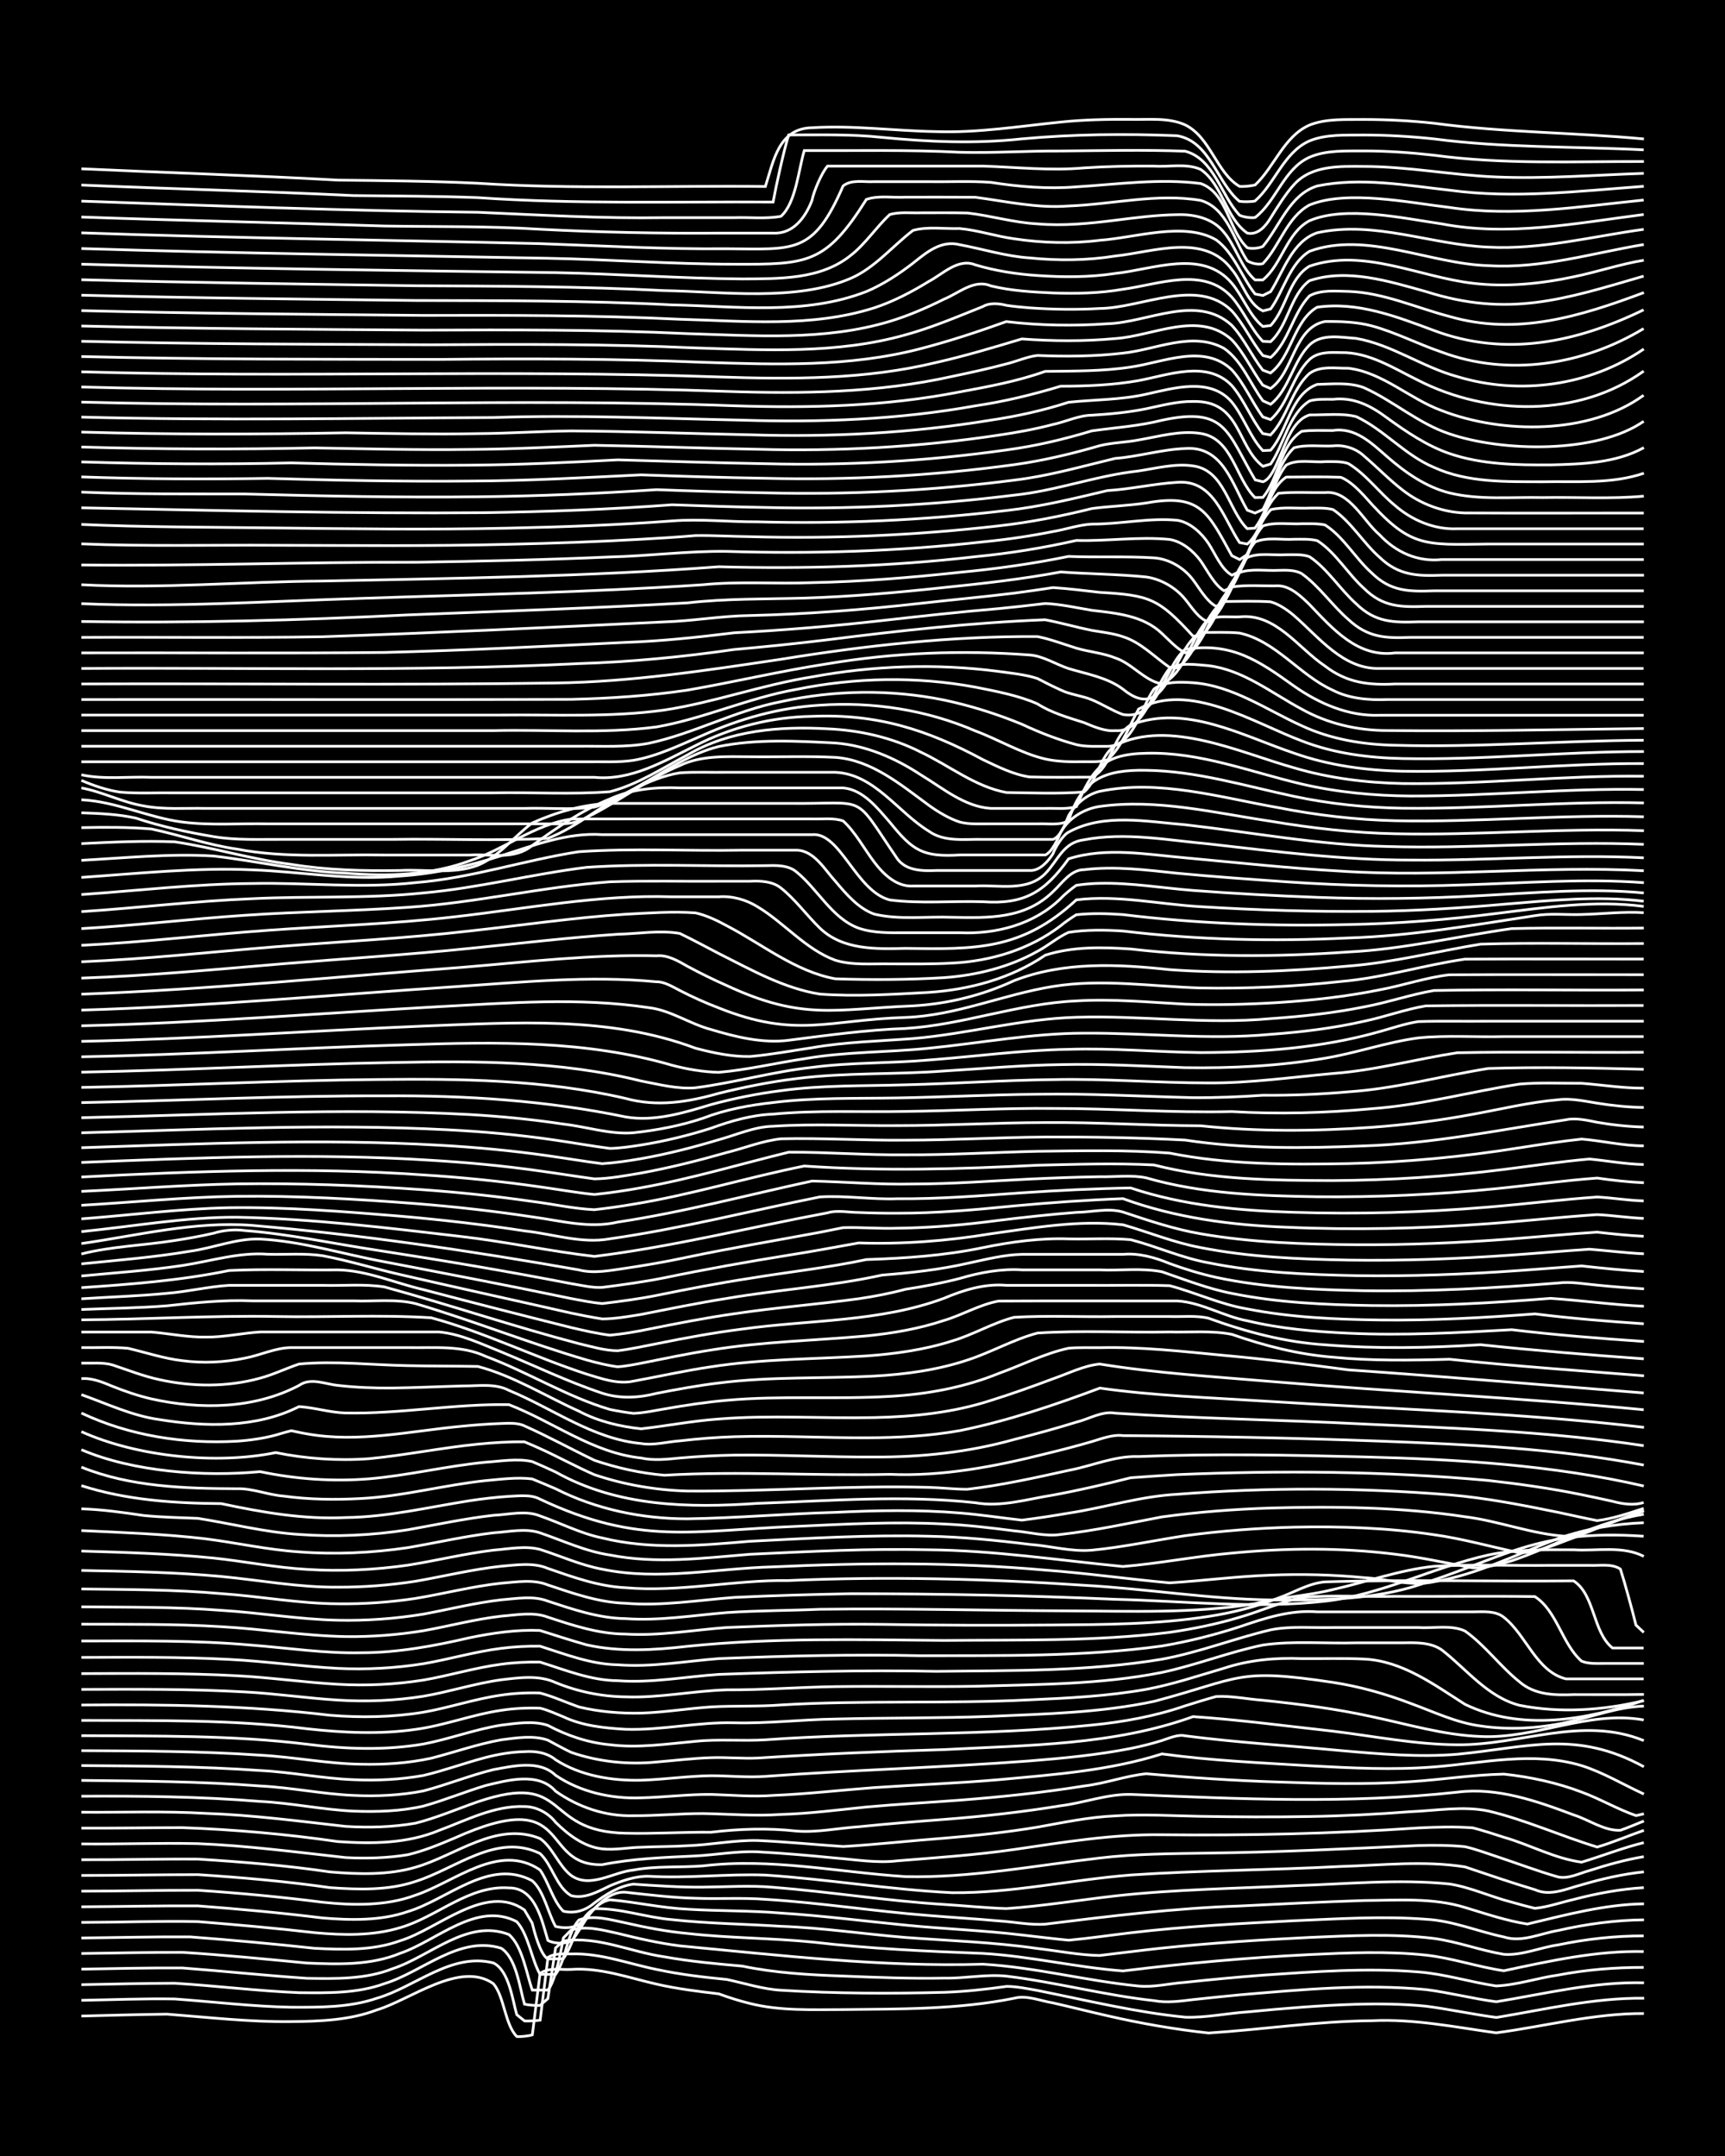 <?xml version="1.0" encoding="UTF-8"?><svg id="a" xmlns="http://www.w3.org/2000/svg" width="1920" height="2400" viewBox="0 0 192 240"><defs><style>.b{fill:none;stroke:#fff;stroke-miterlimit:10;stroke-width:.3px;}.c{stroke-width:0px;}</style></defs><rect class="c" x="0" width="192" height="240"/><path class="b" d="M9.06,224.42c3.15-.08,6.37-.17,9.52-.21,4.59.35,9.23.89,13.84.83,3.18-.03,6.51-.15,9.52-1.3,3.73-1.11,9.27-5.52,12.98-2.92,1.23,1.46,1.26,4.51,2.6,5.88.45.04,1.3-.05,1.73-.19l.86-6.83c.97-.71,2.34-.38,3.46-.45,3.25-.23,6.39.93,9.52,1.64,2.25.52,4.63.81,6.92,1.08,1.07.4,2.35.8,3.46,1.07,3.37.85,6.94.68,10.38.68,6.35-.07,12.78,0,19.03-1.26,1.39-.38,2.95.3,4.33.52,1.98.45,4.07.98,6.06,1.43,3.69.85,7.48,1.51,11.25,1.92,6.04-.39,12.1-1.32,18.17-1.37,4.65-.23,9.26.71,13.84,1.35,5.46-.73,10.89-2.18,16.44-2.15"/><path class="b" d="M9.06,222.67c3.44-.06,6.94-.21,10.38-.15,4.31.31,8.66.84,12.98.92,3.16.01,6.49.04,9.52-1,4.28-1.24,8.29-5.13,12.98-3.93,1.75.86,2.12,4.12,2.6,5.76l.87.7c.43.02,1.3-.03,1.73-.09l.87-6.99c.74-.47,1.76-.39,2.6-.38,3.24-.12,6.38,1.1,9.52,1.73,2.54.55,5.21.86,7.79,1.11,1.98.42,4.02,1.09,6.06,1.2,6.03.37,12.13.39,18.17.23,2.28-.08,4.66-.34,6.92-.66,1.1,0,2.38.27,3.46.46,5.45,1.09,10.9,2.43,16.44,2.97,2.28.07,4.65-.44,6.92-.59,4.01-.39,8.08-.73,12.11-.85,2.57-.07,5.23-.04,7.79.22,2.57.34,5.21.91,7.79,1.25,5.44-.9,10.89-2.21,16.44-2.14"/><path class="b" d="M9.06,220.93c3.44-.07,6.94-.15,10.38-.16,4.6.28,9.24.86,13.84,1.05,3.16.03,6.51.1,9.52-1.01,4.24-1.3,8.3-5.38,12.98-3.94,1.71,1.09,2.07,4.46,2.6,6.23.43.1,1.29.17,1.73.14l.87-.76.86-5.65.87-.77c3.81-.57,7.52,1.24,11.25,1.77,2.83.51,5.78.78,8.65,1.03,3.68.77,7.49.98,11.25,1.11,3.73.15,7.52.3,11.25.23,2.28.05,4.65-.46,6.92-.22,5.5.67,10.92,2.13,16.44,2.73,1.39.27,2.94.05,4.33-.12,1.68-.18,3.5-.37,5.19-.53,6.88-.58,13.86-1.25,20.76-.58,2.58.33,5.2,1.01,7.79,1.35,5.44-.89,10.88-2.25,16.44-2.11"/><path class="b" d="M9.06,219.2c3.73-.06,7.52-.16,11.25-.13,4.6.35,9.24.84,13.84,1.15,3.16.05,6.53.13,9.52-1.06,4.19-1.35,8.35-5.62,12.98-3.81,1.51,1.3,1.95,4.38,2.6,6.18h1.73c.86-.98,1.49-4.55,1.73-5.81l.86-.87c1.67-.52,3.54.01,5.19.37,2.25.56,4.62,1.1,6.92,1.39,11.2,1.06,22.46,2.37,33.74,2.04,5.81.34,11.51,1.86,17.3,2.43,1.69.17,3.51-.3,5.19-.41,2.85-.31,5.79-.58,8.65-.8,5.74-.39,11.55-.83,17.3-.36,2.9.22,5.78,1.13,8.65,1.56,2.3-.09,4.64-.89,6.92-1.21,3.11-.6,6.35-.86,9.52-.85"/><path class="b" d="M9.06,217.46c3.73-.05,7.52-.14,11.25-.13,4.6.29,9.25.75,13.84,1.19,3.45.15,7.13.27,10.38-1.08,4.08-1.38,8.53-5.84,12.98-3.53,1.3,1.4,1.66,4.24,2.6,5.87h1.73c1.15-1.56,1.28-4.62,2.6-6.06,1.66-.6,3.54,0,5.19.33,2.25.52,4.62.97,6.92,1.18,4.58.52,9.26.5,13.84.95,6.31.74,12.69,1.03,19.03,1.27,5.22.3,10.37,1.56,15.57,1.95,6.89-.85,13.83-1.48,20.76-1.82,4.3-.2,8.68-.4,12.98.06,2.9.32,5.76,1.32,8.65,1.74,5.12-1.09,10.31-2.25,15.57-2.14"/><path class="b" d="M9.06,215.73c4.02-.04,8.09-.15,12.11-.12,4.6.35,9.25.77,13.84,1.27,3.15.16,6.52.27,9.52-.84,4.18-1.25,9.55-6.49,13.84-3.43,0,0,.86,1.45.86,1.45.23.91.87,3.46,1.73,4,.43,0,1.3,0,1.73-.01,1.2-1.64,1.58-4.56,3.46-5.58,2.9-.07,5.77.98,8.65,1.22,4,.44,8.09.48,12.11.74,4.62.16,9.24.86,13.84,1.24,4.89.37,9.85.52,14.71,1.23,2.27.26,4.63.74,6.92.78,2.27-.26,4.64-.58,6.92-.82,5.45-.57,10.96-.92,16.44-1.19,4.59-.19,9.27-.45,13.84.11,2.61.35,5.19,1.33,7.79,1.77,2,.16,4.07-.77,6.06-1.05,3.1-.65,6.34-1.01,9.52-1"/><path class="b" d="M9.06,214c4.31-.01,8.67-.18,12.98-.09,4.31.35,8.68.73,12.98,1.23,3.13.29,6.49.37,9.52-.56,4.11-1.18,7.64-4.75,12.11-4.42,2.94-.04,3.67,3.64,4.33,5.84.74.4,1.82.38,2.6.1,1.3-1.48,2.18-4.24,4.33-4.62,2.87.25,5.77.92,8.65,1.05,3.44.21,6.95.14,10.38.43,4.61.29,9.24.89,13.84,1.34,4.3.43,8.68.58,12.98,1.1,1.68.19,3.5.42,5.19.58,2.28-.21,4.65-.56,6.92-.83,6.02-.71,12.12-1.03,18.17-1.34,4.88-.2,9.83-.54,14.71-.16,2.95.16,5.78,1.37,8.65,1.97,1.99.65,4.09-.41,6.06-.73,3.1-.71,6.34-1.15,9.52-1.18"/><path class="b" d="M9.06,212.26c4.31-.02,8.67-.13,12.98-.1,4.6.35,9.26.77,13.84,1.34,3.13.26,6.51.34,9.52-.71,4.44-1.34,9.06-6,13.84-3.43,1.3,1.13,1.77,3.63,2.6,5.09.82.19,1.86.23,2.6-.23,1.48-1.31,2.98-3.74,5.19-3.58,2.56.28,5.21.61,7.79.67,2.57.1,5.22-.08,7.79.12,6.06.37,12.11,1.33,18.17,1.8,2.56.21,5.22.37,7.79.6,1.68.1,3.5.49,5.19.36,7.18-.89,14.39-1.78,21.63-2.02,4.6-.23,9.24-.46,13.84-.61,3.72-.02,7.65-.34,11.25.78,2.25.68,4.6,1.48,6.92,1.84,4.26-1.01,8.57-2.19,12.98-2.25"/><path class="b" d="M9.06,210.52c4.31,0,8.67-.11,12.98-.1,4.61.31,9.26.74,13.84,1.33,3.42.36,7.12.44,10.38-.79,4.35-1.45,9.28-5.91,13.84-2.81.92,1.27,1.46,3.48,2.6,4.6,1.27.3,2.49-.08,3.46-.92,1.25-.92,2.75-1.9,4.33-2.09,2.56.17,5.21.36,7.79.33,2.57-.02,5.22-.21,7.79.02,6.35.5,12.68,1.52,19.03,1.91,2.27.14,4.64.39,6.92.46,4.04-.28,8.09-.95,12.11-1.41,6.59-.73,13.27-.82,19.9-1.14,5.75-.17,11.56-.77,17.3-.19,2.34.36,4.63,1.44,6.92,2.02.75.22,1.83.51,2.59.69,1.42-.13,2.94-.67,4.33-.99,2.52-.66,5.18-1.16,7.79-1.31"/><path class="b" d="M9.06,208.77c4.31,0,8.67-.09,12.98-.09,4.9.32,9.84.75,14.71,1.45,3.14.22,6.5.33,9.52-.7,4.46-1.4,9.03-5.46,13.84-3.1,1.36,1.26,1.8,3.71,3.46,4.69,1.53.39,3-.46,4.33-1.1,1.32-.56,2.87-1.1,4.33-1.06,4.31.26,8.67-.29,12.98-.13,6.93.46,13.82,1.62,20.76,1.96,6.66.07,13.27-1.45,19.9-1.97,7.76-.52,15.58-.54,23.36-.95,4.59-.13,9.28-.68,13.84.05,2.56.86,5.2,1.77,7.79,2.54,1.7.77,3.52-.12,5.19-.55,2.23-.66,4.61-1.2,6.92-1.44"/><path class="b" d="M9.06,207.02c4.31.02,8.67-.1,12.98-.07,4.9.31,9.85.71,14.71,1.43,3.13.26,6.48.37,9.52-.53,4.5-1.3,8.99-5.15,13.84-3.19,1.4.98,2.09,3.06,3.46,4.11,2.11,1.5,4.67-.38,6.92-.6,2.54-.48,5.22-.26,7.79-.47,7.51-.9,15.01.71,22.49,1.2,7.24.17,14.46-1.24,21.63-2.07,4-.48,8.09-.48,12.11-.55,7.78-.09,15.58-.49,23.36-.84,1.68-.05,3.51-.04,5.19.13,1.1.24,2.39.72,3.46,1.07,2.27.75,4.62,1.65,6.92,2.3,1.13.24,2.39-.42,3.46-.71,1.94-.63,4.04-1.22,6.06-1.55"/><path class="b" d="M9.06,205.26c4.31.05,8.67-.13,12.98-.03,5.49.22,10.98.95,16.44,1.55,2.28.12,4.67.06,6.92-.32,1.75-.41,3.54-1.15,5.19-1.85,13.37-6.03,9.29,3.13,16.44,2.96,3.4-.68,6.93-.81,10.38-.97,2.28-.12,4.64-.56,6.92-.46,2.86.15,5.8.41,8.65.69,2.27.18,4.64.59,6.92.31,4.31-.35,8.69-.64,12.98-1.26,5.44-.79,10.92-1.72,16.44-1.64,9.51.1,19.05-.11,28.55-.76,1.98-.1,4.08-.16,6.06-.01,1.09.28,2.39.7,3.46,1.05,2.88.82,5.67,2.38,8.65,2.77,2.28-.68,4.6-1.61,6.92-2.17"/><path class="b" d="M9.06,203.5c3.73.02,7.52-.05,11.25-.05,5.78.21,11.58.72,17.3,1.55,3.76.26,7.71.24,11.25-1.24,3.06-1.13,6.17-2.79,9.52-2.66,1.33,0,2.66.72,3.46,1.75,1.4,1.39,3.17,2.74,5.19,2.96,1.39.16,2.93-.16,4.33-.18,1.68-.08,3.51-.06,5.19-.17,2.57-.09,5.21-.64,7.79-.58,3.15.14,6.37.46,9.52.67,3.73-.22,7.52-.65,11.25-.93,3.45-.28,6.96-.66,10.38-1.23,2.84-.51,5.75-1.13,8.65-1.25,3.14-.22,6.37,0,9.52.05,4.02.07,8.09.09,12.11.02,3.73-.06,7.52-.25,11.25-.54,2.84-.11,5.85-.66,8.65-.07,4.13.98,8.06,2.78,12.11,4.01,1.72-.51,3.5-1.27,5.19-1.86"/><path class="b" d="M9.06,201.73c4.6.04,9.25-.14,13.84.13,5.2.18,10.41.87,15.57,1.45,2.57.16,5.25.09,7.79-.36,2.34-.59,4.65-1.59,6.92-2.38,10.32-3.49,7.08,3.31,16.44,3.5,3.15.08,6.37-.14,9.52-.11,3.14-.38,6.37-.48,9.52-.13,2.28.18,4.65-.33,6.92-.48,3.14-.32,6.37-.58,9.52-.82,4.32-.33,8.69-.82,12.98-1.52,2.58-.32,5.17-1.32,7.79-1.26,12.1.51,24.26,1.07,36.33-.25,4.46-.57,8.86.99,12.98,2.54,1.68.53,3.4,1.8,5.19,1.7.77-.27,1.84-.72,2.6-1.03"/><path class="b" d="M9.06,199.95c6.62-.04,13.29.04,19.9.58,3.46.17,6.92.92,10.38,1.08,2.57.1,5.27.02,7.79-.56,2.31-.64,4.63-1.6,6.92-2.29,2.45-.59,5.87-1.55,7.79.63,2.51,1.78,5.56,2.82,8.65,2.73,2.57.02,5.22-.25,7.79-.24,2.86.05,5.79.3,8.65.1,3.16-.09,6.37-.51,9.52-.83,3.43-.31,6.94-.5,10.38-.76,4.61-.36,9.27-.84,13.84-1.58,2.29-.26,4.69-1.15,6.92-1.36,4.88.43,9.81.77,14.71.92,4.88.17,9.83.3,14.71-.04,3.44-.22,6.93-.77,10.38-.84,2.92.31,5.9.95,8.65,2,2.03.74,4.02,1.92,6.06,2.62l.87-.2"/><path class="b" d="M9.06,198.19c6.62.07,13.29.11,19.9.62,3.46.17,6.92.9,10.38,1.05,2.57.12,5.25,0,7.79-.5,2.6-.68,5.18-1.73,7.79-2.37,2.22-.4,5.1-1.11,6.92.63,2.75,1.87,6.22,2.64,9.52,2.51,2.57-.06,5.21-.4,7.79-.38,2.27.07,4.64.29,6.92.11,3.74-.15,7.52-.59,11.25-.87,4.6-.31,9.25-.48,13.84-.88,6.09-.56,12.31-1,18.17-2.87,5.43.74,10.96.99,16.44,1.32,4.59.25,9.25.49,13.84.13,5.46-.43,11.05-1.77,16.44-.14,2.39.75,4.65,2.12,6.92,3.16"/><path class="b" d="M9.06,196.54c6.62.05,13.29.08,19.9.55,3.46.17,6.92.89,10.38,1.02,2.57.12,5.25-.01,7.79-.47,2.31-.54,4.63-1.4,6.92-2,1.36-.36,2.91-.62,4.33-.65,1.18-.09,2.52.11,3.46.9,2.76,1.79,6.27,2.36,9.52,2.28,2.57-.08,5.21-.47,7.79-.5,1.98,0,4.07.22,6.06.07,9.79-.72,19.63-.98,29.41-1.72,3.74-.3,7.56-.66,11.25-1.39,1.09-.22,2.39-.54,3.46-.88.76-.24,1.78-.72,2.6-.52,5.73.74,11.55,1.09,17.3,1.64,4.29.38,8.67.76,12.98.41,7.88-.76,13.18-2.75,20.76,1.39"/><path class="b" d="M9.06,194.88c6.62.03,13.29.05,19.9.5,3.74.2,7.49.96,11.25,1.01,2.58.06,5.26-.12,7.79-.67,2.57-.66,5.17-1.58,7.79-2.05,1.66-.21,3.58-.53,5.19.04.78.41,1.8.99,2.6,1.36,3.03,1.05,6.33,1.39,9.52,1.07,1.98-.16,4.07-.42,6.06-.48,1.69-.06,3.5.12,5.19.04,6.9-.44,13.85-.74,20.76-.94,9.28-.5,18.84-.47,27.68-3.67,5.18.35,10.41,1.05,15.57,1.62,4.59.56,9.2,1.49,13.84,1.51,7.01.08,13.89-3.27,20.76-.46"/><path class="b" d="M9.06,193.21c8.35.06,16.78-.07,25.09.95,4.28.55,8.7.71,12.98-.02,2.89-.55,5.74-1.64,8.65-2.1,1.66-.2,3.57-.52,5.19.02,2.13,1.14,4.5,1.94,6.92,2.16,3.15.4,6.38-.1,9.52-.38,2.56-.27,5.22-.01,7.79-.17,12.09-.87,24.26-.4,36.33-1.64,3.5-.34,7.05-.99,10.38-2.14,1.07-.34,2.37-.74,3.46-1.04,1.69-.09,3.51.3,5.19.42,4.04.42,8.14.95,12.11,1.82,3.99.84,8.01,2.06,12.11,2.21,6.14.3,12.02-2.94,18.17-1.84"/><path class="b" d="M9.06,191.51c8.35.04,16.78-.12,25.09.93,4,.44,8.11.65,12.11.07,3.2-.43,6.32-1.65,9.52-2.12,1.38-.22,2.93-.29,4.33-.24.81.18,1.83.65,2.6.96,2.12,1.01,4.6,1.26,6.92,1.39,4.04.13,8.07-.83,12.11-.72,3.73.09,7.51-.37,11.25-.42,5.75-.15,11.55-.08,17.3-.3,6.06-.27,12.22-.4,18.17-1.67,9.81-2.61,9.12-3.73,19.9-2.11,2.93.45,5.88,1.28,8.65,2.34,2.53.92,5.09,2.16,7.79,2.51,3.14.47,6.42.27,9.52-.39,2.86-.6,5.7-1.73,8.65-1.82"/><path class="b" d="M9.06,189.8c9.24-.08,18.5.04,27.68,1.14,3.44.28,6.97.22,10.38-.34,2.88-.5,5.75-1.49,8.65-1.9,1.38-.21,2.93-.29,4.33-.24,1.43.37,2.93,1.06,4.33,1.55,2.23.54,4.63.74,6.92.69,2.58-.08,5.21-.52,7.79-.69,2.56-.15,5.22-.02,7.79-.22,9.21-.55,18.47-.1,27.68-.57,4.32-.19,8.71-.41,12.98-1.17,2.91-.54,5.81-1.52,8.65-2.35,2.77-.92,5.75-1.19,8.65-1.07,2.27.02,4.65-.06,6.92.05,4.25.19,7.79,2.84,11.25,5.04,6.27,3.03,13.57,1.75,19.9-.44"/><path class="b" d="M9.06,188.06c6.04-.02,12.13-.06,18.17.28,3.45.18,6.93.7,10.38.91,3.15.2,6.4.07,9.52-.43,2.88-.49,5.75-1.43,8.65-1.83,1.98-.23,4.18-.56,6.06.31,2.46,1.01,5.13,1.56,7.79,1.59,3.75.14,7.51-.67,11.25-.78,4.02.02,8.09-.3,12.11-.36,5.17-.07,10.4.05,15.57-.04,6.92-.21,13.95-.18,20.76-1.54,3.78-.8,7.46-2.27,11.25-3.05,3.41-.49,6.95-.14,10.38-.24,1.68,0,3.51,0,5.19,0,1.43-.03,3.09-.08,4.33.78,2.77,2.15,5.09,5.24,8.65,6.17,4.53.9,9.37.56,13.84-.52"/><path class="b" d="M9.06,186.3c5.75-.02,11.55-.07,17.3.24,3.74.19,7.51.74,11.25.95,3.15.18,6.4.03,9.52-.47,2.88-.49,5.75-1.38,8.65-1.76,1.38-.19,2.93-.27,4.33-.24,2.82.88,5.65,2.05,8.65,2.07,3.75.28,7.52-.45,11.25-.7,8.06-.29,16.15-.5,24.22-.34,8.35-.1,16.82.03,25.09-1.35,4.11-.75,8.06-2.31,12.11-3.27,2.24-.45,4.65-.2,6.92-.26,3.15,0,6.37,0,9.52,0,1.68.12,3.63-.33,5.19.39,2.23,1.57,3.93,3.96,6.06,5.65,1.69,1.48,3.93,1.51,6.06,1.43,2.56-.01,5.22.03,7.79-.02"/><path class="b" d="M9.06,184.5c5.46-.02,10.98-.07,16.44.22,4.03.2,8.08.79,12.11,1,3.16.15,6.4-.02,9.52-.52,2.87-.49,5.76-1.35,8.65-1.71,1.38-.18,2.93-.26,4.33-.24,2.81.89,5.66,2.02,8.65,2.07,3.75.29,7.52-.4,11.25-.69,7.48-.3,15-.49,22.49-.32,8.93-.03,17.95.14,26.82-1.08,2.9-.49,5.85-1.23,8.65-2.14,2.78-.95,5.68-1.91,8.65-1.66,5.75,0,11.55,0,17.3,0,1.12,0,2.53-.16,3.46.6,2.51,1.97,3.62,6.05,6.92,6.86,2.86,0,5.8,0,8.65,0"/><path class="b" d="M9.06,182.67c6.33,0,12.72-.1,19.03.47,4.02.31,8.07.93,12.11.84,4.08,0,8.15-.76,12.11-1.68,2.53-.52,5.2-.91,7.79-.8,1.68.53,3.49,1.12,5.19,1.6,3.66.82,7.54.59,11.25.16,9.47-.97,19.04-.73,28.55-.65,8.35-.08,16.78.13,25.09-.9,2.6-.38,5.27-.92,7.79-1.68,2.29-.66,4.59-1.7,6.92-2.21,3.42-.3,6.95-.04,10.38-.12,5.17.03,10.4-.05,15.57.03,2.48,1.61,3,5.25,5.19,7.18.74.33,1.81.26,2.6.26,1.39,0,2.94,0,4.33,0"/><path class="b" d="M9.06,180.8c5.18.02,10.4-.04,15.57.28,4.61.25,9.22,1.02,13.84,1.1,2.87.04,5.82-.19,8.65-.65,2.86-.51,5.76-1.29,8.65-1.62,1.67-.13,3.58-.51,5.19.1,2.79.92,5.68,1.88,8.65,1.89,3.75.23,7.52-.45,11.25-.73,5.75-.23,11.55-.43,17.3-.35,6.33.11,12.7.12,19.03.07,5.76-.05,11.59-.06,17.3-.95,2.63-.4,5.31-1.07,7.79-2.05,1.67-.59,3.39-1.65,5.19-1.8,9.21-.28,18.46-.02,27.68-.11,2.39,1.56,2.11,5.7,4.33,7.47,1.08,0,2.38,0,3.46,0"/><path class="b" d="M9.06,178.87c5.18.05,10.41-.01,15.57.39,4.32.26,8.65,1.01,12.98,1.1,3.16.07,6.4-.17,9.52-.68,2.86-.53,5.76-1.26,8.65-1.59,1.67-.13,3.58-.49,5.19.14,2.8.92,5.67,1.91,8.65,1.95,3.75.27,7.52-.36,11.25-.67,3.43-.23,6.94-.22,10.38-.37,9.22-.12,18.46.14,27.68.18,6.91.02,13.92.32,20.76-.8,2.82-.74,5.82-.86,8.65-1.57,3.73-.84,7.43-2.19,11.25-2.59,4.3-.26,8.67-.05,12.98-.11,1.38,0,2.94,0,4.33,0,1.1.06,2.49-.24,3.46.42.49,1.52,1.35,4.67,1.73,6.23l.87.82"/><path class="b" d="M9.06,176.88c5.18.07,10.41.06,15.57.52,4.32.29,8.64,1.11,12.98,1.13,2.87.04,5.82-.17,8.65-.6,3.15-.52,6.33-1.35,9.52-1.69,1.68-.13,3.58-.47,5.19.19,2.8.93,5.67,1.96,8.65,2.04,4.03.34,8.1-.35,12.11-.65,4.3-.21,8.67-.33,12.98-.41,9.8,0,19.62.19,29.41.62,7.76.19,15.61,1.09,23.36.21,6.3-.7,12.02-3.78,18.17-5.14,3.1-.67,6.36-.58,9.52-.58,2.56.16,5.43-.48,7.79.73"/><path class="b" d="M9.06,174.82c5.18.1,10.41.19,15.57.67,4.31.41,8.63,1.23,12.98,1.19,2.87.01,5.82-.22,8.65-.66,3.15-.55,6.33-1.33,9.52-1.67,1.69-.14,3.58-.45,5.19.24,2.79.97,5.67,2.01,8.65,2.15,6.06.52,12.1-.88,18.17-.8,10.95-.48,21.94-.2,32.87.53,6.92.38,13.82,1.53,20.76,1.63,5.2.03,10.53.04,15.57-1.38,10.55-3.23,13.74-6.54,25.95-5.71"/><path class="b" d="M9.06,172.66c4.89.15,9.83.29,14.71.78,3.45.36,6.92,1.07,10.38,1.26,3.73.24,7.55.06,11.25-.47,3.16-.5,6.34-1.29,9.52-1.67,1.67-.13,3.55-.52,5.19-.08,2.27.72,4.57,1.77,6.92,2.2,6.3,1.31,12.7-.1,19.03-.26,10.08-.47,20.21-.53,30.28.36,4.61.34,9.24,1,13.84,1.42,3.73-.23,7.51-.73,11.25-.86,3.44-.14,6.96-.05,10.38.28,2.57.13,5.23,1.01,7.79.46,4.85-.8,9.29-3.1,13.84-4.82,3.03-1.07,6.31-1.63,9.52-1.75"/><path class="b" d="M9.06,170.38c4.6.22,9.26.38,13.84.92,3.44.44,6.91,1.22,10.38,1.45,4.02.31,8.12.12,12.11-.47,3.15-.54,6.34-1.27,9.52-1.65,1.67-.1,3.57-.55,5.19,0,2.55.87,5.1,2.08,7.79,2.47,5.14,1.02,10.41.34,15.57-.08,6.61-.31,13.27-.66,19.9-.5,7.24.06,14.44,1.16,21.63,1.86,4.04-.33,8.08-1.14,12.11-1.49,6.02-.58,12.15-.63,18.17.12,2.88.34,5.8,1,8.65,1.52,1.42.05,2.97-.42,4.33-.78,4.9-1.68,9.53-4.36,14.71-5.19"/><path class="b" d="M9.06,167.96c2.3.07,4.65.4,6.92.74,1.98.2,4.07.24,6.06.32,3.73.59,7.47,1.55,11.25,1.79,4.02.29,8.13.11,12.11-.52,3.14-.56,6.34-1.25,9.52-1.61,1.66-.07,3.61-.59,5.19.07,2.28.79,4.55,1.97,6.92,2.45,5.38,1.33,10.98.84,16.44.37,6.61-.33,13.27-.73,19.9-.56,3.74.07,7.53.45,11.25.91,2.27.16,4.65.85,6.92.64,3.47-.33,6.94-1.09,10.38-1.61,4-.54,8.08-.85,12.11-.95,5.18-.11,10.44.07,15.57.84,3.19.44,6.37,1.35,9.52,2.01,2.07,0,4.13-.99,6.06-1.68,2.55-1.02,5.17-2.12,7.79-2.97"/><path class="b" d="M9.06,165.38c5.02,1.61,10.33,1.96,15.57,2,4.54.97,9.18,1.78,13.84,1.55,4.67-.05,9.25-1.16,13.84-1.88,1.38-.21,2.93-.39,4.33-.48,1.1-.04,2.45-.24,3.46.31,11.05,5.21,17.06,3.48,28.55,3.03,5.46-.25,10.97-.55,16.44-.26,2.58.11,5.23.43,7.79.76,1.68.14,3.51.66,5.19.4,3.77-.42,7.53-1.24,11.25-1.95,4-.55,8.08-.86,12.11-.99,7.2-.2,14.49-.11,21.63.97,3.77.47,7.46,1.94,11.25,2.18,2.95-.64,5.83-1.83,8.65-2.89"/><path class="b" d="M9.06,163.32c5.44,2.2,11.5,2.38,17.3,2.4,1.71-.06,3.48.69,5.19.82,2.84.39,5.79.43,8.65.27,4.65-.24,9.22-1.5,13.84-1.99,1.68-.15,3.51-.4,5.19-.19.78.31,1.82.76,2.6,1.09,4.53,2.3,9.64,3.36,14.71,3.35,5.47-.08,10.97-.57,16.44-.72,4.59-.22,9.25-.31,13.84.07,2.28.18,4.65.55,6.92.8,1.69-.21,3.51-.49,5.19-.78,4.04-.61,8.01-1.89,12.11-2.1,10.06-.79,20.22-.75,30.28.06,4.06.34,8.12,1.14,12.11,1.95,1.38.29,2.94.65,4.33.92,1.73-.2,3.54-.82,5.19-1.36"/><path class="b" d="M9.06,161.38c5.79,2.47,13.64,3.03,19.9,2.44,3.96.84,8.07,1.12,12.11.8,4.34-.37,8.64-1.43,12.98-1.85,1.67-.11,3.54-.44,5.19-.07.78.33,1.83.8,2.6,1.16,6.9,3.87,14.8,4.02,22.49,3.49,8.06-.28,16.18-.95,24.22-.07,2.88.52,5.82-.41,8.65-.85,2.88-.53,5.81-1.21,8.65-1.93,1.68-.12,3.51-.25,5.19-.35,11.52-.48,23.12-.39,34.6.65,3.45.39,6.97.88,10.38,1.58,1.08.22,2.38.5,3.46.74,1.06.29,2.38.5,3.46.13"/><path class="b" d="M9.06,159.37c6.18,2.78,14.97,3.69,21.63,2.33,3.39.69,6.93.93,10.38.68,4.04-.39,8.08-1.22,12.11-1.62,1.68-.17,3.5-.28,5.19-.26.45.18,1.29.55,1.73.75,2,.9,4.04,2.03,6.06,2.91,3.32,1.12,6.87,1.73,10.38,1.82,8.93.06,17.88-.65,26.82-.41,1.39.03,2.94.22,4.33.21,3.77-.44,7.54-1.28,11.25-2.1,2.58-.48,5.13-1.64,7.79-1.54,8.35-.34,16.74-.17,25.09.04,10.43.27,20.94.89,31.14,3.24"/><path class="b" d="M9.06,157.3c5.36,2.53,11.41,3.46,17.3,3.13,1.41-.09,2.96-.31,4.33-.68.46-.14,1.27-.38,1.73-.49.46.1,1.27.28,1.73.35,5.76,1.04,11.57-.32,17.3-.85,1.39-.14,2.93-.25,4.33-.3.8-.03,1.86-.1,2.6.27,2.62,1.16,5.21,2.59,7.79,3.83,2.49.85,5.16,1.44,7.79,1.66,8.35-.49,16.73.09,25.09-.1,5.85.25,11.65-.86,17.3-2.28,1.69-.41,3.52-.88,5.19-1.37,1.06-.32,2.33-.81,3.46-.66,9.51.07,19.04.26,28.55.61,9.83.37,19.73.82,29.41,2.67"/><path class="b" d="M9.06,155.25c2.83,1,5.64,2.35,8.65,2.77,5.14.83,10.81.97,15.57-1.44,1.7.1,3.48.67,5.19.71,6.06.12,12.11-1.03,18.17-.93,4.93,1.9,9.32,5.37,14.71,5.94,1.39.31,2.93.14,4.33,0,1.98-.17,4.07-.29,6.06-.32,5.18-.06,10.39.24,15.57.21,5.24.03,10.52-.53,15.57-1.95,2.29-.58,4.67-1.23,6.92-1.93,1.38-.33,2.87-1.27,4.33-1,9.21.61,18.47.74,27.68,1.21,10.39.47,20.84.85,31.14,2.41"/><path class="b" d="M9.06,153.47c1.17-.11,2.41.41,3.46.85,1.36.55,2.9,1.07,4.33,1.4,5.42,1.21,11.43,1.14,16.44-1.5,1.3-.92,2.91-.13,4.33,0,1.97.23,4.07.31,6.06.29,2.57-.03,5.22-.16,7.79-.23,1.7.02,3.63-.33,5.19.5,4.88,2.01,9.32,5.41,14.71,5.91,1.39.24,2.94-.21,4.33-.3,1.97-.23,4.07-.4,6.06-.46,4.89-.15,9.82.14,14.71.12,3.45-.01,6.98-.19,10.38-.8,5.3-1.08,10.51-2.83,15.57-4.73,6.01.85,12.11,1.05,18.17,1.44,14.13.91,28.32,1.27,42.39,2.93"/><path class="b" d="M9.06,151.74c1.1.03,2.4-.11,3.46.2,1.68.56,3.46,1.26,5.19,1.63,3.67.82,7.61.85,11.25-.16,1.43-.38,2.92-1.1,4.33-1.57,4.01-.37,8.1.11,12.11.18,2.57.06,5.22.04,7.79.09,3.95,1.04,7.54,3.31,11.25,4.98,2.12,1.13,4.55,1.71,6.92,1.96,2.86-.32,5.77-.89,8.65-1.09,5.74-.46,11.55-.04,17.3-.16,4.36-.09,8.81-.55,12.98-1.91,2.3-.72,4.67-1.56,6.92-2.41,1.67-.57,3.42-1.47,5.19-1.64,6.29,1.02,12.69,1.4,19.03,1.94,13.83,1.17,27.71,1.8,41.52,3.15"/><path class="b" d="M9.06,150.01c1.69.03,3.51-.08,5.19.08,1.98.46,4.03,1.15,6.06,1.38,2.27.3,4.68.19,6.92-.28,1.71-.31,3.44-1.17,5.19-1.18,4.31,0,8.67,0,12.98,0,2.89.06,5.96-.29,8.65.97,4.68,1.74,9.04,4.5,13.84,5.92.77.16,1.81.34,2.6.43,1.1-.03,2.38-.31,3.46-.49,2.26-.4,4.63-.76,6.92-.96,6.03-.55,12.13-.08,18.17-.44,4.12-.23,8.28-.99,12.11-2.55,2.57-.92,5.11-2.23,7.79-2.81,1.08-.1,2.38-.05,3.46-.06,4.61-.11,9.25.42,13.84.86,4.61.41,9.25,1,13.84,1.61,10.96.76,21.92,1.7,32.87,2.57"/><path class="b" d="M9.06,148.28c2.57,0,5.22,0,7.79,0,1.98.16,4.06.6,6.06.56,2,.03,4.07-.45,6.06-.57,6.62,0,13.28,0,19.9,0,2.4.22,4.71,1.34,6.92,2.22,3.72,1.53,7.42,3.33,11.25,4.6,1.96.64,4.08.52,6.06.01,2.26-.44,4.63-.88,6.92-1.15,5.73-.73,11.55-.47,17.3-.77,3.49-.19,7.06-.68,10.38-1.79,2.62-.85,5.12-2.3,7.79-3,4.87-.31,9.82-.03,14.71-.12,2.27.06,4.69-.18,6.92.27,3.62,1.27,7.41,2.24,11.25,2.54,4.29.42,8.67.35,12.98.23,7.18.77,14.43,1.26,21.63,1.84"/><path class="b" d="M9.06,146.92c7.2-.04,14.42-.5,21.63-.37,5.75.11,11.57-.22,17.3.14,5.91,1.59,11.48,4.38,17.3,6.27,1.63.5,3.48,1.16,5.19.79,2.86-.52,5.77-1.18,8.65-1.6,5.71-.89,11.54-.85,17.3-1.21,3.19-.23,6.46-.68,9.52-1.66,2.34-.68,4.56-2.03,6.92-2.64,3.72-.22,7.52-.02,11.25-.09,1.98,0,4.08,0,6.06,0,1.38.05,2.97-.14,4.33.19,4.17,1.52,8.53,2.68,12.98,2.96,5.74.47,11.56.35,17.3-.01,6.03.64,12.12,1.14,18.17,1.57"/><path class="b" d="M9.06,145.77c3.15-.13,6.37-.16,9.52-.41,3.14-.35,6.35-.68,9.52-.55,3.73,0,7.52,0,11.25,0,2.27.09,4.7-.25,6.92.31,6.39,1.89,12.63,4.4,19.03,6.27,1.07.3,2.35.62,3.46.76.78-.05,1.83-.25,2.6-.4,2.56-.51,5.2-1.07,7.79-1.47,5.71-.94,11.55-1.05,17.3-1.57,2.9-.29,5.88-.8,8.65-1.73,2.02-.6,3.98-1.78,6.06-2.15,6.62-.03,13.28,0,19.9-.01,2.68.16,5.15,1.73,7.79,2.21,3.66.88,7.49,1.21,11.25,1.38,6.05.28,12.13-.05,18.17-.39,4.87.59,9.81.97,14.71,1.31"/><path class="b" d="M9.06,144.58c3.15-.21,6.37-.3,9.52-.61,2.29-.18,4.63-.75,6.92-.89,3.44,0,6.94,0,10.38,0,2.27.07,4.67-.18,6.92.18,7.23,1.98,14.37,4.4,21.63,6.31,1.37.32,2.91.79,4.33.79,1.4-.17,2.94-.51,4.33-.78,3.13-.64,6.35-1.23,9.52-1.63,7.49-1.05,15.31-.76,22.49-3.44,2.18-.92,4.53-1.64,6.92-1.43,2.86,0,5.79,0,8.65,0,3.15.03,6.37-.06,9.52.04,2.88.76,5.69,2.1,8.65,2.59,4.82.95,9.8,1.16,14.71,1.23,5.76.07,11.56-.25,17.3-.68,4,.5,8.09.83,12.11,1.1"/><path class="b" d="M9.06,143.34c5.5-.38,11.03-.79,16.44-1.91,4.01-.19,8.09-.02,12.11-.07,3.25.06,6.38,1.48,9.52,2.2,5.46,1.44,10.96,2.85,16.44,4.22,1.38.32,2.92.68,4.33.85,1.4-.13,2.95-.39,4.33-.68,3.14-.63,6.35-1.26,9.52-1.71,4.58-.69,9.25-1.04,13.84-1.67,1.7-.25,3.53-.6,5.19-1.05,2-.3,4.1-.7,6.06-1.21,2.22-.66,4.59-1.1,6.92-.95,2.86,0,5.79,0,8.65,0,2.27.1,4.69-.23,6.92.21,2.54.87,5.14,1.9,7.79,2.41,5.1,1.04,10.38,1.26,15.57,1.35,6.63.09,13.29-.27,19.9-.8,3.44.23,6.93.72,10.38.88"/><path class="b" d="M9.06,142.04c3.73-.36,7.54-.61,11.25-1.17,3.15-.48,6.29-1.5,9.52-1.25,1.98.05,4.09-.13,6.06.16,2.89.54,5.78,1.44,8.65,2.1,6.32,1.46,12.7,2.85,19.03,4.29,1.08.23,2.37.48,3.46.65,1.4,0,2.95-.28,4.33-.5,3.14-.62,6.35-1.28,9.52-1.78,5.73-.99,11.61-1.34,17.3-2.6,3.17-.25,6.41-.6,9.52-1.31,1.96-.42,4.04-.96,6.06-1,3.73,0,7.52,0,11.25,0,1.76-.16,3.58.36,5.19,1.03,1.65.61,3.47,1.16,5.19,1.54,5.38,1.15,10.95,1.37,16.44,1.48,7.21.11,14.44-.29,21.63-.86,1.39-.18,2.94.12,4.33.24,1.68.17,3.51.31,5.19.41"/><path class="b" d="M9.06,140.69c4.02-.41,8.12-.73,12.11-1.41,2.58-.35,5.16-1.45,7.79-1.35,4.68.24,9.25,1.69,13.84,2.53,6.91,1.33,13.87,2.65,20.76,4.09,1.08.2,2.36.46,3.46.56,1.99-.24,4.09-.51,6.06-.91,3.43-.7,6.93-1.37,10.38-1.9,4.3-.71,8.71-1.18,12.98-2.09,4.33-.14,8.72-.44,12.98-1.33,3.11-.64,6.34-1.08,9.52-.97,2.27.05,4.66-.11,6.92.09,2.89.75,5.7,2.04,8.65,2.57,5.39,1.09,10.95,1.32,16.44,1.43,6.05.09,12.13-.14,18.17-.57,2.27-.16,4.65-.35,6.92-.51,2.27.25,4.64.49,6.92.62"/><path class="b" d="M9.06,139.59c3.38-.86,6.95-.95,10.38-1.5,1.4-.21,2.95-.49,4.33-.81,1.09-.34,2.34-.45,3.46-.3,4.93.38,9.82,1.45,14.71,2.19,7.22,1.11,14.45,2.33,21.63,3.72,1.08.17,2.36.49,3.46.42,2.28-.29,4.66-.62,6.92-1.07,4.57-.95,9.23-1.78,13.84-2.52,2.57-.4,5.22-.9,7.79-1.36,4.9.16,9.87-.22,14.71-1.02,4.83-.67,9.83-1.56,14.71-1,2.86.82,5.71,2,8.65,2.54,5.39,1.06,10.95,1.29,16.44,1.39,6.05.09,12.13-.13,18.17-.56,2.86-.2,5.79-.46,8.65-.65,1.98.15,4.07.42,6.06.51"/><path class="b" d="M9.06,138.43c6.3-.9,12.62-2.52,19.03-2.02,12.17,1.04,24.3,2.83,36.33,4.95,1.69.44,3.5.06,5.19-.18,2.28-.34,4.66-.75,6.92-1.24,4.87-1.02,9.82-1.85,14.71-2.76.77-.15,1.83-.36,2.6-.52,1.98-.06,4.07.13,6.06.06,3.74-.04,7.54-.38,11.25-.87,2.85-.35,5.79-.67,8.65-.89,1.68-.02,3.56-.52,5.19-.04,2.82.94,5.72,1.92,8.65,2.42,5.69.99,11.53,1.17,17.3,1.22,5.76.03,11.56-.21,17.3-.65,3.15-.24,6.37-.55,9.52-.75,1.68.19,3.5.38,5.19.46"/><path class="b" d="M9.06,137.1c5.75-.57,11.51-1.63,17.3-1.6,8.39.16,16.76,1.18,25.09,2.16,4.91.57,9.8,1.63,14.71,2.2,8.73-1.08,17.31-3.24,25.95-4.85,1.06-.33,2.37-.04,3.46-.04,1.39.06,2.94.09,4.33.08,4.32.01,8.68-.38,12.98-.81,4.01-.37,8.09-.66,12.11-.81,5.81,2.13,12.01,2.95,18.17,3.18,7.48.33,15.02.16,22.49-.39,4.02-.29,8.09-.75,12.11-1.01,1.68.07,3.5.36,5.19.42"/><path class="b" d="M9.06,135.68c5.46-.41,10.95-1.13,16.44-1.24,6.34-.09,12.71.42,19.03.94,4.61.4,9.26.93,13.84,1.64,3.14.33,6.36,1.46,9.52.88,7.86-1.12,15.58-3.1,23.36-4.66,2.84-.18,5.79.31,8.65.2,4.61.04,9.25-.33,13.84-.66,4.01-.27,8.09-.47,12.11-.54,5.84,1.95,12.04,2.53,18.17,2.71,7.2.23,14.45.02,21.63-.58,4.02-.33,8.09-.84,12.11-1.12,1.68.08,3.5.39,5.19.43"/><path class="b" d="M9.06,134.17c5.75-.33,11.54-.92,17.3-1,6.63-.08,13.29.3,19.9.81,4.32.34,8.69.83,12.98,1.48,3.14.42,6.35,1.33,9.52.58,7.28-1.09,14.43-3.02,21.63-4.57,3.73.09,7.51.42,11.25.33,4.31,0,8.67-.34,12.98-.55,2.56-.12,5.22-.22,7.79-.26,1.68.04,3.54-.23,5.19.13,6.16,1.78,12.66,2,19.03,2.1,6.63.06,13.3-.23,19.9-.9,3.73-.37,7.51-.91,11.25-1.18,1.67.24,3.5.45,5.19.52"/><path class="b" d="M9.06,132.62c5.75-.26,11.54-.73,17.3-.83,6.91-.1,13.86.16,20.76.65,4.03.29,8.11.72,12.11,1.3,2.28.28,4.63.82,6.92.92,1.39-.15,2.94-.37,4.33-.61,6.41-1.04,12.67-2.97,19.03-4.25,8.64.59,17.31.35,25.95-.09,4.3-.1,8.68-.25,12.98-.03,6.47,1.66,13.25,1.72,19.9,1.74,6.35-.04,12.73-.44,19.03-1.24,3.15-.39,6.36-.88,9.52-1.16,1.98.18,4.06.58,6.06.61"/><path class="b" d="M9.06,131.02c12.67-.65,25.39-1.13,38.06-.23,4.32.27,8.69.71,12.98,1.33,1.98.27,4.06.65,6.06.85,1.69-.18,3.51-.44,5.19-.75,5.54-.99,10.98-2.62,16.44-3.96,4.31-.02,8.67.34,12.98.29,4.89.03,9.82-.28,14.71-.39,4.88-.05,9.84-.18,14.71.2,6.52,1.31,13.27,1.29,19.9,1.17,6.36-.15,12.75-.75,19.03-1.76,2.27-.35,4.64-.73,6.92-.97,2.27.18,4.62.76,6.92.75"/><path class="b" d="M9.06,129.4c12.96-.52,25.96-1.07,38.93-.24,4.03.24,8.11.62,12.11,1.19,1.98.27,4.07.61,6.06.88,1.7-.02,3.52-.37,5.19-.65,3.18-.58,6.4-1.39,9.52-2.28,1.98-.49,4.02-1.32,6.06-1.53,4.6-.11,9.24.2,13.84.15,5.18,0,10.39-.31,15.57-.35,5.18-.02,10.4.07,15.57.34,6.56,1,13.28.93,19.9.65,7.57-.24,15.03-1.77,22.49-2.91,1.08-.24,2.39.06,3.46.28,1.67.29,3.5.49,5.19.53"/><path class="b" d="M9.06,127.76c13.25-.43,26.54-1.04,39.79-.28,4.03.22,8.11.6,12.11,1.17,1.98.28,4.07.63,6.06.89,1.4-.09,2.95-.32,4.33-.56,2.9-.51,5.83-1.26,8.65-2.11,1.97-.54,3.99-1.46,6.06-1.5,4.59-.3,9.24-.03,13.84-.07,5.47,0,10.97-.33,16.44-.34,5.76-.05,11.55.34,17.3.36,6.31.67,12.71.61,19.03.17,3.75-.27,7.55-.76,11.25-1.45,3.14-.57,6.33-1.35,9.52-1.62,1.39-.19,2.95.16,4.33.38,1.67.27,3.5.46,5.19.48"/><path class="b" d="M9.06,126.1c13.54-.36,27.11-1.04,40.66-.34,4.03.2,8.12.57,12.11,1.16,1.98.29,4.07.66,6.06.92,1.1-.02,2.38-.21,3.46-.38,2.61-.42,5.27-1.06,7.79-1.87,2.21-.81,4.55-1.48,6.92-1.57,4.87-.46,9.82-.2,14.71-.3,5.47-.06,10.97-.39,16.44-.33,6.62-.01,13.27.51,19.9.35,5.17.3,10.41.16,15.57-.32,5.54-.4,10.96-1.89,16.44-2.74,2.26-.2,4.65-.08,6.92-.09,2.27.17,4.64.56,6.92.54"/><path class="b" d="M9.06,124.42c14.41-.31,28.85-1.13,43.25-.35,3.45.2,6.96.54,10.38,1.06,2.56.28,5.2,1.18,7.79.97,2.61-.28,5.3-.79,7.79-1.63,2.47-.96,5.16-1.45,7.79-1.74,4.58-.57,9.24-.43,13.84-.51,5.18-.09,10.39-.37,15.57-.41,5.76-.1,11.55.24,17.3.38,2.57.02,5.23-.09,7.79-.27,3.15.03,6.38-.1,9.52-.38,5.26-.35,10.39-1.77,15.57-2.6,5.75-.18,11.55-.06,17.3.09"/><path class="b" d="M9.06,122.74c11.24-.22,22.49-.79,33.74-.75,8.99-.07,18,.51,26.82,2.34,3.19.56,6.48-.45,9.52-1.37,2.53-.69,5.19-1.22,7.79-1.55,4.57-.63,9.24-.51,13.84-.65,5.47-.13,10.97-.52,16.44-.58,5.76-.13,11.55.37,17.3.37,4.62.03,9.25-.64,13.84-1.05,4.66-.34,9.24-1.6,13.84-2.31,6.91-.14,13.85,0,20.76-.05"/><path class="b" d="M9.06,121.05c10.95-.2,21.92-.78,32.87-.88,9.25-.1,18.62-.01,27.68,2.1,3.52.97,6.94.42,10.38-.56,2.82-.7,5.76-1.29,8.65-1.64,5.44-.7,10.98-.43,16.44-.85,4.31-.26,8.66-.65,12.98-.71,4.6-.11,9.25.17,13.84.34,5.19.08,10.45-.18,15.57-1.05,3.48-.58,6.88-1.79,10.38-2.26,3.13-.32,6.37-.07,9.52-.15,5.18,0,10.4,0,15.57,0"/><path class="b" d="M9.06,119.35c11.53-.21,23.07-.87,34.6-1.07,9.26-.18,18.64-.21,27.68,2.05,1.96.37,4.05.93,6.06.76,4.34-.56,8.62-1.8,12.98-2.27,4.29-.57,8.67-.44,12.98-.82,5.18-.39,10.37-1.11,15.57-1.19,4.89-.16,9.82.3,14.71.36,6.67-.02,13.45-.5,19.9-2.33,1.38-.38,2.91-.91,4.33-1.12,2.56-.08,5.22-.01,7.79-.04,5.75,0,11.55,0,17.3,0"/><path class="b" d="M9.06,117.64c12.11-.23,24.22-1,36.33-1.34,9.84-.32,19.86-.51,29.41,2.28,1.65.44,3.48.75,5.19.79,3.18-.27,6.36-1.04,9.52-1.51,4.56-.8,9.25-.7,13.84-1.17,5.75-.57,11.5-1.67,17.3-1.68,6.91-.05,13.85.78,20.76.13,3.46-.25,6.99-.68,10.38-1.45,2.29-.47,4.61-1.34,6.92-1.72,8.06-.1,16.16,0,24.22-.04"/><path class="b" d="M9.06,115.92c12.69-.26,25.38-1.17,38.06-1.7,10.11-.38,20.63-1.17,30.28,2.46,1.94.52,4.04.96,6.06.93,2.29-.2,4.65-.64,6.92-.98,3.7-.65,7.51-.73,11.25-1.02,6.08-.52,12.05-2.2,18.17-2.37,7.2-.22,14.42.82,21.63.15,3.46-.23,6.98-.62,10.38-1.3,2.59-.48,5.19-1.38,7.79-1.83,7.77-.15,15.58,0,23.36-.06"/><path class="b" d="M9.06,114.19c13.28-.32,26.54-1.39,39.79-2.13,7.76-.41,15.63-1.06,23.36.11,2.43.28,4.57,1.81,6.92,2.43,2.76.83,5.75,1.57,8.65,1.2,4.3-.55,8.64-1.16,12.98-1.31,6.43-.4,12.59-2.79,19.03-3.07,4.02-.25,8.1.15,12.11.36,3.44.12,6.95.03,10.38-.18,3.75-.24,7.56-.66,11.25-1.41,2.58-.47,5.17-1.38,7.79-1.68,7.2-.04,14.43,0,21.63-.01"/><path class="b" d="M9.06,112.44c13.86-.4,27.69-1.68,41.52-2.6,7.47-.5,15.01-1.27,22.49-.55.87-.03,1.85.59,2.6.97,1.35.7,2.9,1.4,4.33,1.94,8.61,3.44,12.18,1.32,20.76,1.06,5.65-.2,10.91-2.56,16.44-3.45,5.44-.88,10.97,0,16.44.17,5.18.09,10.42-.15,15.57-.72,4.67-.39,9.22-1.82,13.84-2.49,6.62-.04,13.28,0,19.9-.01"/><path class="b" d="M9.06,110.67c14.15-.52,28.27-1.93,42.39-2.99,7.18-.59,14.41-1.46,21.63-1.28,1.23-.13,2.44.59,3.46,1.18,1.36.73,2.91,1.5,4.33,2.12,8.47,3.94,12.02,2.63,20.76,2.27,3.88-.22,7.72-1.17,11.25-2.81,5.5-2.14,11.54-1.84,17.3-1.22,6.61.48,13.3.2,19.9-.4,4.95-.38,9.82-1.64,14.71-2.44,6.04-.19,12.13-.01,18.17-.07"/><path class="b" d="M9.06,108.88c7.5-.25,15.01-.98,22.49-1.6,6.91-.57,13.86-1,20.76-1.71,5.46-.54,10.96-1.21,16.44-1.57,2.26-.05,4.68-.48,6.92-.09,1.41.68,2.94,1.51,4.33,2.23,3.58,1.8,7.24,3.88,11.25,4.52,4.01.29,8.1.03,12.11-.19,4.56-.3,9.17-1.55,12.98-4.14,3.04-.98,6.37-.9,9.52-.69,8.03.93,16.16.9,24.22.33,6.12-.3,12.12-1.74,18.17-2.6,4.88-.13,9.82,0,14.71-.06"/><path class="b" d="M9.06,107.06c7.22-.29,14.43-1.09,21.63-1.67,7.2-.57,14.45-.93,21.63-1.76,5.75-.63,11.52-1.48,17.3-1.86,2.56-.13,5.23-.34,7.79-.15,1.16.25,2.43.85,3.46,1.42,3.95,2.05,7.65,5.11,12.11,5.92,4.01.13,8.1.11,12.11-.13,3.59-.26,7.23-1.16,10.38-2.93,1.13-.59,2.3-1.59,3.46-2.11,1.96-.31,4.08-.28,6.06-.15,8.32,1,16.72,1.18,25.09.77,6.97-.21,13.88-1.43,20.76-2.48,1.67-.29,3.51-.07,5.19-.13,2.27-.05,4.65-.35,6.92-.2"/><path class="b" d="M9.06,105.23c6.93-.33,13.85-1.18,20.76-1.67,6.91-.5,13.88-.7,20.76-1.5,8.05-.91,16.09-2.5,24.22-2.23,1.69,0,3.51,0,5.19,0,1.48-.12,3.07.32,4.33,1.11,2.97,1.78,5.35,4.74,8.65,5.95,1.92.59,4.07.37,6.06.41,2.27,0,4.65.04,6.92-.09,4.31-.2,8.66-1.52,12.11-4.16.39-.34,1.28-.95,1.73-1.22,1.68-.19,3.51-.14,5.19-.02,8.31,1.02,16.71,1.31,25.09,1.11,5.48-.1,11-.53,16.44-1.23,5.43-.67,10.97-1.51,16.44-.79"/><path class="b" d="M9.06,103.37c6.05-.34,12.12-1.08,18.17-1.48,6.04-.42,12.13-.47,18.17-.89,7.54-.5,14.96-2.28,22.49-2.84,4.01-.14,8.09-.03,12.11-.06,1.08,0,2.38,0,3.46,0,1.15-.06,2.52-.01,3.46.75,1.57,1.24,2.9,3.07,4.33,4.46,2.54,2.45,6.23,2.34,9.52,2.26,7.78.11,12.94.24,19.03-5.4,4.61-.57,9.25.5,13.84.76,6.32.39,12.7.58,19.03.52,4.89-.05,9.83-.36,14.71-.79,5.16-.43,10.41-.96,15.57-.34"/><path class="b" d="M9.06,101.48c6.34-.41,12.68-1.19,19.03-1.44,6.33-.31,12.72.02,19.03-.64,6.1-.54,12.09-2.1,18.17-2.85,6.6-.45,13.28-.08,19.9-.19,1.14-.03,2.53-.09,3.46.7,2.38,1.92,3.94,5.16,6.92,6.26,1.63.56,3.49.52,5.19.51,1.98,0,4.08,0,6.06,0,4.06.18,8.28-.92,11.25-3.82.37-.41,1.27-1.15,1.73-1.46.76-.12,1.82-.21,2.6-.22,3.46-.08,6.94.52,10.38.79,4.59.35,9.24.6,13.84.77,6.04.23,12.13.15,18.17-.19,6.03-.31,12.13-.87,18.17-.3"/><path class="b" d="M9.06,99.58c6.33-.44,12.68-1.19,19.03-1.23,6.04-.13,12.14.58,18.17-.1,6.16-.49,12.08-2.5,18.17-3.44,6.02-.41,12.13-.06,18.17-.17,1.98,0,4.08,0,6.06,0,1.95.02,3.15,2.19,4.33,3.47,1.17,1.39,2.56,3.03,4.33,3.65,2.8.66,5.8.24,8.65.35,4.07.08,8.12.21,11.25-2.87.99-.91,1.95-2.44,3.46-2.43,3.43-.42,6.96.04,10.38.4,4.01.38,8.09.67,12.11.95,6.61.46,13.27.58,19.9.34,6.62-.2,13.28-.74,19.9-.24"/><path class="b" d="M9.06,97.67c6.32-.43,12.69-1.12,19.03-.84,5.47.2,10.95,1.23,16.44.69,3.81-.25,7.62-1.09,11.25-2.26,3.64-1.16,7.36-2.61,11.25-2.35,7.78,0,15.58,0,23.36,0,3.16-.29,4.86,6.29,8.65,7.27,3.41.44,6.95.09,10.38.2,4.61.32,6.85-1.07,9.52-4.78,4.18-1.33,8.7-.48,12.98-.11,5.75.53,11.53,1.16,17.3,1.48,11.24.75,22.5-.65,33.74-.04"/><path class="b" d="M9.06,95.77c4.88-.27,9.82-.77,14.71-.48,4.9.57,9.77,1.72,14.71,1.91,4.63.38,9.45.25,13.84-1.39,3.83-1.26,7.2-4.05,11.25-4.63,2.27-.04,4.65,0,6.92-.02,4.89,0,9.82,0,14.71,0,1.68,0,3.51,0,5.19,0,1.09.04,2.42-.15,3.46.23,1.34,1.21,2.37,3.15,3.46,4.58,1.03,1.36,2.49,2.77,4.33,2.66,2.27,0,4.65,0,6.92,0,2.59-.16,5.76.68,7.79-1.39,1.44-1.49,1.98-3.48,4.33-3.76,4.57-.87,9.27.05,13.84.46,7.46.85,14.97,1.81,22.49,1.8,8.64.08,17.31-.68,25.95-.25"/><path class="b" d="M9.06,93.91c3.43-.17,6.94-.34,10.38-.2,4.34.64,8.62,1.97,12.98,2.51,3.99.65,8.08.75,12.11.68,2.84-.15,5.93.45,8.65-.58,2.39-.98,4.04-3.22,6.06-4.71,2.7-1.21,5.68-2.08,8.65-2.18,6.62,0,13.28,0,19.9,0,9.04.11,6.98-1.31,12.11,6.2,1.01,1.33,2.81,1.33,4.33,1.27,1.98,0,4.08,0,6.06,0,1.39,0,2.94,0,4.33,0,1.11.06,2.06-1.03,2.59-1.88.24-.68,1.08-2.05,1.73-2.39,3.92-2.15,8.73-1.16,12.98-.82,7.48.85,14.94,2.27,22.49,2.42,9.51.29,19.04-.64,28.55-.24"/><path class="b" d="M9.06,92.13c2.57-.05,5.23-.07,7.79.15,3.16.67,6.31,1.78,9.52,2.24,5.4,1.04,10.97.56,16.44.66,3.15,0,6.37,0,9.52,0,2.42-.15,4.91.59,6.92-1.07,2.71-1.95,5.54-3.93,8.65-5.18,2.43-1.11,5.15-1.33,7.79-1.22,2.86,0,5.79,0,8.65,0,3.15,0,6.37,0,9.52,0,2.23.2,3.82,2.26,5.19,3.83,2.56,3.17,3.66,3.88,7.79,3.63,3.15,0,6.37,0,9.52,0,.76-.35,1.43-1.87,1.73-2.58.9-1.54,2.58-2.57,4.33-2.82,6.35-.88,12.77.72,19.03,1.65,4.56.77,9.22,1.3,13.84,1.39,9.22.21,18.46-.67,27.68-.34"/><path class="b" d="M9.06,90.48c1.99.07,4.11.15,6.06.59,2.79.93,5.75,1.58,8.65,2.06,2.54.43,5.22.29,7.79.31,4.02,0,8.09,0,12.11,0,5.75-.09,11.57.19,17.3-.11,3.39-1.32,6.22-3.92,9.52-5.46,1.6-.8,3.41-1.57,5.19-1.84,1.68-.12,3.51-.03,5.19-.06,4.02,0,8.09,0,12.11,0,4.35.2,6.94,4.43,10.38,6.54,1.74,1.26,4.04.88,6.06.93,2.56,0,5.22,0,7.79,0,.85-.3,1.43-1.9,1.73-2.64.73-1.26,2.02-2.37,3.46-2.71,6.61-1.37,13.39.68,19.9,1.82,4.26.84,8.64,1.35,12.98,1.45,9.22.2,18.46-.73,27.68-.44"/><path class="b" d="M9.06,89.03c3.86.18,7.43,1.99,11.25,2.48,3.13.4,6.37.13,9.52.2,4.89,0,9.82,0,14.71,0,4.02,0,8.09,0,12.11,0,1.39,0,2.94,0,4.33,0,1.09,0,2.42.08,3.46-.32,3.9-1.7,7.3-4.53,11.25-6.18,2.41-1.15,5.19-.98,7.79-.97,3.15.04,6.37-.09,9.52.07,4.02.3,7.26,3.04,10.38,5.33,1,.72,2.28,1.5,3.46,1.87,1.06.29,2.38.18,3.46.2,1.68,0,3.51,0,5.19,0,1.1-.06,2.47.22,3.46-.36,1.43-4.64,4.04-5.69,8.65-5.6,5.59.07,11.01,1.75,16.44,2.9,3.96.84,8.06,1.26,12.11,1.32,8.94.11,17.88-.82,26.82-.59"/><path class="b" d="M9.06,87.71c2.34.43,4.57,1.61,6.92,2,2.25.44,4.65.23,6.92.28,6.62,0,13.28,0,19.9,0,5.18,0,10.4,0,15.57,0,2.56-.08,5.25.19,7.79-.15,1.81-.5,3.57-1.56,5.19-2.49,2.77-1.56,5.53-3.48,8.65-4.25,4.23-.86,8.69-.61,12.98-.39,3.41.26,6.68,1.68,9.52,3.55,2.42,1.46,4.85,3.55,7.79,3.73,1.98,0,4.08,0,6.06,0,1.08-.04,2.41.13,3.46-.2,1.8-4.19,2.92-5.85,7.79-5.94,5.95-.16,11.59,2.09,17.3,3.43,3.95.92,8.06,1.3,12.11,1.33,8.65.02,17.3-.89,25.95-.72"/><path class="b" d="M9.06,86.87c1.34.58,2.88,1.11,4.33,1.31,1.97.17,4.08.05,6.06.08,4.02,0,8.09,0,12.11,0,7.78,0,15.58,0,23.36,0,4.3-.09,8.69.2,12.98-.13,3.08-.8,5.86-2.64,8.65-4.11,4.68-2.75,10.26-3.19,15.57-2.89,3.57.15,7.19.97,10.38,2.6,3.14,1.48,6.04,3.85,9.52,4.49,2.85.04,5.81.16,8.65-.06,1.5-1.32,1.77-4.05,3.46-5.18,6.01-2.99,13.92.82,19.9,2.49,3.91,1.16,8.04,1.67,12.11,1.75,8.94.12,17.88-.93,26.82-.81"/><path class="b" d="M9.06,86.25c2.52.55,5.23.18,7.79.28,4.31,0,8.67,0,12.98,0,12.1,0,24.23,0,36.33,0,4.08.4,7.73-1.79,11.25-3.53,3.99-2.06,8.48-3.19,12.98-3.26,7.19-.3,12.77,1.46,19.03,4.83,1.62.77,3.39,1.66,5.19,1.92,2.27.06,4.65.03,6.92.02,2.27-1.07,2.26-4.62,4.33-5.81,6.1-2.37,12.44,1.21,18.17,3.14,3.87,1.37,8.02,1.93,12.11,2.01,8.94.15,17.88-.9,26.82-.85"/><path class="b" d="M9.06,84.8c18.74,0,37.49,0,56.23,0,1.68-.03,3.52.09,5.19-.16,2.71-.46,5.28-1.74,7.79-2.81,4.08-1.83,8.5-3.07,12.98-3.33,5.88-.41,11.88.52,17.3,2.86,2.59.96,5.09,2.5,7.79,3.13,1.36.31,2.93.33,4.33.3.77,0,1.85.06,2.6-.22,1.59-1.38,2.45-3.84,3.46-5.64,5.64-3.12,12.83,1.55,18.17,3.55,3.56,1.39,7.44,1.89,11.25,1.96,8.94.18,17.88-.78,26.82-.78"/><path class="b" d="M9.06,83.07c14.99,0,29.99,0,44.98,0,3.44,0,6.94,0,10.38,0,2.57-.03,5.25.15,7.79-.33,5.02-1.07,9.65-3.65,14.71-4.63,5.94-1.31,12.2-1.4,18.17-.18,2.93.62,5.88,1.55,8.65,2.69,1.92.9,4,1.72,6.06,2.27,1.06.27,2.38.17,3.46.19,2.92,0,3.77-4.41,5.19-6.39,1.21-.87,2.91-.78,4.33-.69,4.43.32,8.17,3.01,12.11,4.79,3.23,1.51,6.84,2.1,10.38,2.17,9.22.26,18.46-.51,27.68-.56"/><path class="b" d="M9.06,81.33c15.28,0,30.57,0,45.85,0,6.04-.15,12.17.38,18.17-.41,5.29-.93,10.27-3.25,15.57-4.18,6.53-1.33,13.34-1.47,19.9-.25,2.3.46,4.76.91,6.92,1.86,1.55,1,3.46,1.54,5.19,2.09,1.04.43,2.31,1,3.46.89,3.22.27,4.34-4.86,6.06-6.93,1.27-.71,2.94-.4,4.33-.3,3.87.47,7.04,3.06,10.38,4.84,2.88,1.61,6.22,2.39,9.52,2.38,9.51.11,19.04-.11,28.55-.22"/><path class="b" d="M9.06,79.6c15.57,0,31.15,0,46.71,0,6.04-.07,12.16.28,18.17-.56,5.54-.84,10.89-2.81,16.44-3.69,6.83-1.27,13.87-1.51,20.76-.61,1.39.2,2.98.34,4.33.79.75.4,1.82.93,2.6,1.28,1.02.51,2.41.64,3.46,1.09,1.11.45,2.33,1.24,3.46,1.64,4,.69,4.5-5.22,6.92-7.26,5.17-.81,8.13,1.23,12.11,4.08,2.77,1.95,6.07,3.39,9.52,3.26,9.8,0,19.62,0,29.41,0"/><path class="b" d="M9.06,77.87c18.16-.02,36.34.04,54.5-.02,4.32-.1,8.7-.39,12.98-1.03,5.19-.9,10.36-2.13,15.57-2.93,7.42-1.25,14.99-1.54,22.49-.98,1.48.1,2.94,1.05,4.33,1.51,2.04.62,4.3.98,6.05,2.29,5.05,4.14,5.44-4.5,8.65-6.31,1.39.02,2.94-.06,4.33.07,4.06.88,6.68,4.69,10.38,6.36,1.84.95,4.02,1.12,6.06,1.04,2.27,0,4.65,0,6.92,0,7.2,0,14.43,0,21.63,0"/><path class="b" d="M9.06,76.14c17.58-.07,35.18.15,52.77-.11,8.42-.12,16.78-1.4,25.09-2.64,9.44-1.53,18.97-2.59,28.55-2.53,1.42.28,2.95.86,4.33,1.29,1.37.41,2.99.54,4.33,1.09,1.86.6,3.28,2.56,5.19,2.89,2.75-1.26,3.13-5.19,5.19-7.2,1.04-.42,2.37-.21,3.46-.26,4.03-.44,6.51,3.47,9.52,5.48,2.42,1.86,4.83,2.14,7.79,1.99,9.22,0,18.46,0,27.68,0"/><path class="b" d="M9.06,74.41c18.45-.12,36.93.38,55.36-.54,5.78-.18,11.58-.74,17.3-1.57,3.44-.3,6.95-.66,10.38-1.08,8.03-1.02,16.13-1.91,24.22-2.23,1.7.32,3.5.84,5.19,1.18,1.08.19,2.41.33,3.46.7,1.98.61,3.53,2.26,5.19,3.41l.86.06c2.52-1.68,2.68-5.7,5.19-7.38,1.68-.02,3.51-.07,5.19.03.89.22,1.91.92,2.6,1.51,2.78,2.4,5.48,6.01,9.52,5.91,9.8,0,19.62,0,29.41,0"/><path class="b" d="M9.06,72.68c11.24-.03,22.5.07,33.74-.05,8.94-.23,17.89-.68,26.82-1.12,4.03-.14,8.11-.58,12.11-1.07,5.48-.28,10.99-.74,16.44-1.36,4.3-.48,8.66-.97,12.98-1.33,1.68-.16,3.51-.37,5.19-.57,1.7.07,3.51.48,5.19.76,2.72.32,5.7.57,7.79,2.57.73.67,1.68,1.73,2.6,2.16l.86-.29c1.83-1.96,2.36-5.19,4.33-7.04,1.67-.27,3.51-.08,5.19-.13,1.36.04,2.54,1.2,3.46,2.09,2.6,2.72,5.37,5.93,9.52,5.38,9.22,0,18.46,0,27.68,0"/><path class="b" d="M9.06,70.95c8.93-.04,17.89.08,26.82-.07,12.69-.43,25.38-1.04,38.06-1.65,3.16-.1,6.36-.67,9.52-.71,6.35-.15,12.72-.65,19.03-1.36,3.43-.39,6.95-.71,10.38-1.13,1.39-.18,2.94-.41,4.33-.62,1.69.11,3.51.33,5.19.53,5.57.32,6.56.67,10.38,4.85l.86.1c2.05-1.81,2.45-5.19,4.33-7.16,1.33-.46,2.94-.17,4.33-.24.81-.02,1.88-.06,2.6.37,1.94,1.38,3.4,3.55,5.19,5.1,2.17,2.02,4.12,2.1,6.92,1.99,8.64,0,17.31,0,25.95,0"/><path class="b" d="M9.06,69.18c12.11.21,24.24-.13,36.33-.73,10.37-.41,20.77-.75,31.14-1.34,4.29-.49,8.66-.41,12.98-.53,5.19-.16,10.41-.62,15.57-1.18,4.32-.44,8.7-.93,12.98-1.73,3.14.23,6.38.24,9.52.56,1.65.23,3.28,1.18,4.33,2.47.68.81,1.51,2.22,2.6,2.52,2.26-1.55,2.47-5.19,4.33-7.16,1.3-.57,2.94-.21,4.33-.31.79,0,1.85-.07,2.6.23,2,1.35,3.4,3.65,5.19,5.24,2.13,2.08,4.13,2.09,6.92,2,8.35,0,16.73,0,25.09,0"/><path class="b" d="M9.06,67.2c10.38.44,20.77-.27,31.14-.59,12.68-.43,25.4-.67,38.06-1.52,4-.4,8.09-.07,12.11-.23,5.48-.11,10.99-.56,16.44-1.15,4.05-.38,8.13-.95,12.11-1.77,3.14.13,6.38-.04,9.52.16,1.68.11,3.32,1.09,4.33,2.42.7.91,1.53,2.44,2.6,2.98l.87-.45c1.28-2,1.96-4.86,3.46-6.72,1.3-.57,2.94-.21,4.33-.3.78,0,1.83-.05,2.6.16,2.05,1.32,3.39,3.7,5.19,5.31,2.12,2.1,4.13,2.09,6.92,2,8.06,0,16.16,0,24.22,0"/><path class="b" d="M9.06,65.09c8.93.47,17.89-.35,26.82-.41,14.71-.3,29.44-.49,44.12-1.59,9.52.26,19.08-.02,28.55-1.12,3.76-.36,7.56-.97,11.25-1.81,3.44.1,6.96-.45,10.38-.11,1.38.22,2.66,1.29,3.46,2.39.71,1,1.51,2.66,2.6,3.32l.86-.38c1.28-2.03,1.9-4.98,3.46-6.83,1.33-.47,2.94-.17,4.33-.25.78,0,1.83-.04,2.6.14,2.06,1.32,3.38,3.73,5.19,5.34,2.11,2.08,4.15,2.08,6.92,1.99,7.78,0,15.58,0,23.36,0"/><path class="b" d="M9.06,62.89c12.39.14,24.8-.34,37.2-.3,7.2-.11,14.43-.27,21.63-.59,4.31-.1,8.67-.68,12.98-.62,9.52.3,19.08,0,28.55-1.06,2.58-.25,5.24-.64,7.79-1.15,1.39-.23,2.91-.76,4.33-.83,3.15.02,6.38-.73,9.52-.42,1.43.24,2.69,1.43,3.46,2.59.7,1.06,1.43,2.89,2.6,3.52l.87-.42c1.23-2.07,1.81-5.08,3.46-6.88,1.36-.32,2.94-.11,4.33-.17.78,0,1.84-.05,2.6.17,2.02,1.36,3.37,3.73,5.19,5.32,2.09,2.01,4.19,2.09,6.92,1.98,7.49,0,15,0,22.49,0"/><path class="b" d="M9.06,60.54c7.19.3,14.43.11,21.63.16,8.64.02,17.31.11,25.95-.11,4.89-.11,9.82-.28,14.71-.56,1.98-.11,4.08-.24,6.06-.41,1.98-.03,4.08.1,6.06.12,9.24.26,18.5-.15,27.68-1.2,3.48-.39,6.99-1.08,10.38-1.93,1.97-.26,4.09-.32,6.06-.62,6.04-1.09,6.85,1.03,9.52,5.87l.87.43.86-.57c1.15-2.08,1.69-5.15,3.46-6.81,1.68-.17,3.51-.05,5.19-.08,2.7-.27,4.24,3.16,6.06,4.7,1.82,1.95,4.23,3.04,6.92,2.76,7.49,0,15,0,22.49,0"/><path class="b" d="M9.06,58.38c6.91.3,13.85.3,20.76.38,8.93.1,17.89.23,26.82.03,6.05-.13,12.13-.35,18.17-.8,3.14-.25,6.37.12,9.52.1,9.24.25,18.51-.17,27.68-1.26,3.79-.42,7.55-1.34,11.25-2.22,2.58-.15,5.21-.77,7.79-.92,4.07-.3,5.11,3.99,6.92,6.71l.86.16c2.13-1.83,1.94-5.84,4.33-7.45,1.98-.01,4.08-.05,6.06.02.95.34,1.92,1.32,2.6,2.04,5.12,5.83,6.49,5.48,13.84,5.39,5.75,0,11.55,0,17.3,0"/><path class="b" d="M9.06,56.53c14.98.29,29.99.67,44.98.54,6.92-.11,13.86-.36,20.76-.88,3.44.13,6.94.24,10.38.3,9.24.23,18.51-.23,27.68-1.37,4.68-.48,9.18-2.18,13.84-2.69,1.97-.29,4.06-.86,6.06-.57,3.55.45,3.93,4.87,6.06,6.99l.86-.06c1.5-1.96,1.94-5.06,3.46-7,1.25-.73,2.94-.28,4.33-.4.78,0,1.84-.06,2.6.21,1.96,1.17,3.43,3.23,5.19,4.66,1.89,1.65,4.39,2.71,6.92,2.6,6.91,0,13.85,0,20.76,0"/><path class="b" d="M9.06,54.78c6.04.25,12.12.2,18.17.21,8.64.23,17.31.41,25.95.31,6.63-.07,13.28-.35,19.9-.79,4.02.15,8.09.28,12.11.35,9.24.23,18.51-.23,27.68-1.41,3.8-.45,7.54-1.53,11.25-2.42,2.59-.19,5.19-1.01,7.79-1.1,4.2-.32,5.22,3.94,6.92,6.86l.86.32.87-.39c1.15-2.09,1.68-5.18,3.46-6.87,1.35-.39,2.94-.14,4.33-.21,1.23-.14,2.55.26,3.46,1.11,1.41,1.2,2.85,2.69,4.33,3.82,1.95,1.52,4.44,2.47,6.92,2.53,6.62.04,13.28,0,19.9.01"/><path class="b" d="M9.06,53.09c6.91.24,13.85.27,20.76.16,7.48.22,15,.37,22.49.3,6.34-.02,12.7-.38,19.03-.69,4.6.16,9.24.31,13.84.38,9.24.23,18.52-.26,27.68-1.51,3.2-.44,6.42-1.21,9.52-2.11,1.36-.35,2.95-.37,4.33-.64,2.25-.38,4.61-1.09,6.92-.73,3.55.54,3.89,5.01,6.06,7.14l.87-.02c1.79-2.07,1.9-5.82,4.33-7.36,1.08-.15,2.37-.08,3.46-.09,2.52-.38,4.31,1.41,6.06,2.93,1.99,1.74,4.32,3.37,6.92,4.02,3.37.82,6.94.44,10.38.52,3.73-.07,7.53.18,11.25-.16"/><path class="b" d="M9.06,51.42c7.77.24,15.58.29,23.36.11,6.62.18,13.27.31,19.9.25,5.47-.04,10.98-.3,16.44-.59,5.46.15,10.97.34,16.44.43,8.96.23,17.94-.28,26.82-1.53,3.2-.43,6.43-1.19,9.52-2.13,2.57-.36,5.26-.53,7.79-1.18,7.2-1.55,7.24,1.36,10.38,6.64l.87.21c.83-.28,1.42-1.76,1.73-2.48.79-1.66,1.49-4.36,3.46-4.96,1.68.02,3.55-.22,5.19.19,3.1,1.46,5.46,4.32,8.65,5.65,3.77,1.73,8.06,1.58,12.11,1.6,3.73-.08,7.66.28,11.25-.95"/><path class="b" d="M9.06,49.76c8.64.26,17.31.28,25.95.1,5.75.1,11.55.25,17.3.17,4.6-.03,9.25-.26,13.84-.46,6.04.1,12.12.34,18.17.44,8.96.25,17.95-.23,26.82-1.57,2-.29,4.1-.67,6.06-1.19,1.39-.29,2.89-1.02,4.33-1.03,1.99-.12,4.1-.32,6.06-.72,1.67-.35,3.47-.84,5.19-.81,5.35-.13,4.82,4.94,7.79,7.22l.86-.26c1.49-2.16,2-5.55,4.33-7.02.76-.23,1.81-.18,2.6-.18,2.35-.26,4.23.72,6.06,2.09,2.13,1.54,4.42,3.1,6.92,3.95,3.59,1.23,7.49,1.28,11.25,1.26,3.49-.09,7.25-.19,10.38-1.92"/><path class="b" d="M9.06,48.1c9.79.28,19.62.26,29.41.08,4.89.08,9.82.18,14.71.09,3.44-.02,6.94-.26,10.38-.3,6.62.04,13.28.3,19.9.43,8.96.28,17.96-.17,26.82-1.63,2.9-.43,5.86-1.08,8.65-1.99,2.85-.3,5.83-.26,8.65-.9,3.08-.68,7.13-1.91,9.52.87,1.29,1.56,2.06,3.95,3.46,5.41l.86-.04c1.91-2.16,2.21-6.26,5.19-7.33,1.69-.04,3.58-.25,5.19.36,3.27,1.46,6.08,4,9.52,5.14,5.87,2.02,16.4,2.25,21.63-1.39"/><path class="b" d="M9.06,46.43c15.27.4,30.57.12,45.85.05,9.22-.32,18.46.1,27.68.29,8.67.27,17.4-.05,25.95-1.59,3.2-.47,6.42-1.25,9.52-2.19,2.86,0,5.83-.12,8.65-.62,3.35-.62,7.61-2.31,10.38.53,1.33,1.51,2.21,3.8,3.46,5.36l.86.16c1.85-1.86,2.34-5.06,4.33-6.84,1.21-.9,2.92-.56,4.33-.59,3.83.46,6.83,3.41,10.38,4.71,6.75,2.63,16.47,2.7,22.49-1.7"/><path class="b" d="M9.06,44.76c24.21.67,48.45-.49,72.66.41,8.38.27,16.84.08,25.09-1.54,3.18-.59,6.46-1.19,9.52-2.29,3.15-.04,6.39,0,9.52-.48,3.64-.52,8.14-2.65,11.25.3,1.35,1.46,2.28,3.67,3.46,5.25l.86.3c1.96-1.69,2.44-4.89,4.33-6.69.91-.85,2.3-.81,3.46-.77,3.15-.08,5.93,1.76,8.65,3.09,7.72,3.95,17.88,4.16,25.09-1.03"/><path class="b" d="M9.06,43.08c23.93.68,47.88-.38,71.8.49,8.38.28,16.86.17,25.09-1.66,1.99-.42,4.09-.87,6.06-1.4,1.09-.26,2.34-.82,3.46-.94,3.15.13,6.38.11,9.52-.26,3.68-.38,7.71-2.48,11.25-.53,1.98,1.36,2.94,3.97,4.33,5.84l.86.38c2.03-1.58,2.5-4.8,4.33-6.61,1.36-1.29,3.49-.83,5.19-.72,3.97.69,7.38,3.2,11.25,4.25,6.94,2.11,14.76,1.04,20.76-3.07"/><path class="b" d="M9.06,41.39c23.64.68,47.3-.27,70.93.57,8.09.27,16.31.31,24.22-1.61,3.19-.72,6.39-1.68,9.52-2.62,3.43.25,6.95.28,10.38-.04,4.23-.27,9.31-3.17,12.98.12,1.34,1.39,2.31,3.52,3.46,5.06l.86.38c2.59-1.79,2.58-6.77,6.06-7.46,1.7-.02,3.54.04,5.19.48,2.65.71,5.19,2.04,7.79,2.92,7.42,2.78,15.8,1.44,22.49-2.61"/><path class="b" d="M9.06,39.69c13.26.33,26.53.3,39.79.32,9.8-.1,19.62-.09,29.41.32,8.08.26,16.33.55,24.22-1.52,3.19-.83,6.41-1.89,9.52-3.01,3.71.44,7.52.5,11.25.24,4.52-.13,9.95-3.37,13.84.16,1.32,1.39,2.29,3.5,3.46,5l.86.32c2.35-1.79,2.55-5.76,5.19-7.32,4.5-.65,8.84,1.04,12.98,2.58,7.99,3.01,15.9,1.34,23.36-2.29"/><path class="b" d="M9.06,37.99c12.97.32,25.96.33,38.93.39,9.8-.07,19.62-.09,29.41.35,7.78.24,15.78.69,23.36-1.45,2.94-.8,5.82-2.03,8.65-3.16.71-.44,1.82-.34,2.6-.13.76.12,1.83.22,2.6.28,2.56.18,5.22.22,7.79.07,4.67-.04,10.9-3.51,14.71.27,1.29,1.4,2.24,3.51,3.46,4.97l.86.21c2-1.72,2.49-4.97,4.33-6.86,1.27-.7,2.93-.51,4.33-.49,3.89.13,7.53,1.82,11.25,2.79,7.53,2.18,14.58-.02,21.63-2.66"/><path class="b" d="M9.06,36.29c12.68.31,25.38.37,38.06.46,9.8-.04,19.62-.07,29.41.39,7.49.22,15.22.83,22.49-1.36,2.05-.62,4.14-1.52,6.06-2.48,1.63-.66,3.35-2.26,5.19-1.48,2.23.55,4.64.69,6.92.79,2.57.09,5.25.04,7.79-.41,3.95-.52,8.95-2.58,12.11.86,1.26,1.42,2.15,3.56,3.46,4.93l.86.05c1.96-1.75,2.2-5.2,4.33-6.79,4.22-1.41,8.85.06,12.98,1.21,9.22,2.93,15.43.84,24.22-1.72"/><path class="b" d="M9.06,34.58c12.68.32,25.38.41,38.06.53,9.51-.02,19.04-.03,28.55.43,7.19.19,14.66.95,21.63-1.27,2.1-.69,4.18-1.77,6.06-2.93,1.58-.83,3.27-2.63,5.19-1.86,2.22.67,4.61,1.04,6.92,1.19,2.86.2,5.82.21,8.65-.23,4.23-.44,9.71-2.78,12.98,1.08,1.21,1.41,1.99,3.65,3.46,4.82l.86-.1c1.76-1.87,2.01-5.22,4.33-6.61,5.98-2.06,12.2,1.2,18.17,1.9,3.73.45,7.58.06,11.25-.72,2.58-.53,5.18-1.41,7.79-1.84"/><path class="b" d="M9.06,32.86c12.39.32,24.8.44,37.2.59,9.51.02,19.05,0,28.55.49,7.18.14,14.78,1.19,21.63-1.49,1.83-.77,3.63-1.95,5.19-3.16,1.5-1.2,3.12-2.58,5.19-2.05,2.57.48,5.16,1.3,7.79,1.47,3.14.32,6.39.29,9.52-.21,4.25-.44,9.91-2.61,12.98,1.5,1.16,1.34,1.78,3.86,3.46,4.61l.86-.22c1.45-2.01,2.1-5.05,4.33-6.42,6.3-2.29,13.45,1.43,19.9,1.6,5.87.37,11.58-1.4,17.3-2.35"/><path class="b" d="M9.06,31.14c12.39.33,24.8.48,37.2.67,9.22.04,18.47.07,27.68.54,6.51.11,14.72,1.25,20.76-1.37,2.69-1.17,4.64-3.59,6.92-5.33,1.63-.46,3.51-.15,5.19-.21,2.01.18,4.06.87,6.06,1.14,3.12.47,6.38.57,9.52.17,3.95-.27,9.44-2.13,12.98-.04,1.98,1.44,2.85,4.16,4.33,6.02l.87.16.86-.43c1.43-2.27,2.4-5.61,5.19-6.55,6.36-1.39,12.69,1.34,19.03,1.6,5.83.31,11.57-1.19,17.3-1.98"/><path class="b" d="M9.06,29.41c17.58.5,35.18.7,52.77.94,6.91.13,13.85.65,20.76.7,4.12-.03,8.74.1,12.11-2.63,1.6-1.24,2.85-3.16,4.33-4.53,1.06-.33,2.37-.16,3.46-.2,1.69,0,3.51-.02,5.19.02,2.58.29,5.18,1.08,7.79,1.21,2.86.25,5.81-.04,8.65-.4,2.26-.28,4.64-.6,6.92-.62,1.89-.07,3.97.41,5.19,1.96,1.3,1.52,1.94,3.98,3.46,5.3h.87c2.13-1.73,2.63-5.22,5.19-6.59,4.03-1.71,10.43-.27,14.71.35,7.48,1.44,15.05-.09,22.49-1.04"/><path class="b" d="M9.06,27.67c17.29.54,34.61.75,51.9,1.08,6.91.13,13.85.66,20.76.66,8.16.03,10.18,0,14.71-7.21,1.33-.47,2.94-.17,4.33-.25,2.57,0,5.22-.01,7.79.01,3.43.45,6.9,1.25,10.38.97,4.87-.17,9.85-1.45,14.71-.62,2.94.85,3.69,4.45,5.19,6.72.44.29,1.22.46,1.73.32,1.87-1.96,2.68-5.17,5.19-6.53,4.17-1.72,11.11-.25,15.57.27,7.19,1.09,14.46-.09,21.63-.82"/><path class="b" d="M9.06,25.92c17,.59,34.03.8,51.04,1.2,6.91.24,13.85.64,20.76.57,7.58.04,9.65.67,12.98-6.99.94-.76,2.34-.41,3.46-.48,1.98,0,4.08,0,6.06,0,2.27.04,4.65-.09,6.92.08,3.12.49,6.36.76,9.52.5,4.58-.28,9.27-.96,13.84-.37,2.93,1.02,3.1,5.18,5.19,7.15.46.14,1.3.06,1.73-.15,1.89-2.26,2.98-5.78,6.06-6.73,4.83-.99,9.87-.07,14.71.47,7.18.98,14.45.1,21.63-.43"/><path class="b" d="M9.06,24.16c11.24.4,22.5.63,33.74,1,5.75.09,11.55,0,17.3.36,6.61.34,13.27.48,19.9.43,1.98,0,4.08,0,6.06,0,2.24.12,3.6-1.77,4.32-3.65.17-.94,1.09-3.11,1.73-3.81,5.75,0,11.55,0,17.3,0,3.73.12,7.51.54,11.25.2,2.56-.17,5.22-.22,7.79-.2,1.68.12,3.62-.33,5.19.37,2.44,1.68,2.8,5.44,5.19,7.09,1.19.25,2.05-.79,2.59-1.68.71-1.15,1.68-2.71,2.6-3.71,1.95-2.18,5.1-2.05,7.79-2.03,4.91,0,9.8.97,14.71,1.17,5.47.23,10.97-.22,16.44-.4"/><path class="b" d="M9.06,22.39c14.7.51,29.41,1.08,44.12,1.24,6.91.3,13.84.71,20.76.6,2.56,0,5.22,0,7.79,0,1.68-.06,3.53.16,5.19-.15,1.68-1.49,1.97-5.27,2.6-7.32,5.75.03,11.55-.11,17.3.19,3.73.11,7.52-.17,11.25-.14,4.59-.04,9.25-.15,13.84.02,3.23.86,3.98,4.93,6.06,7.13.42.2,1.27.33,1.73.25,2.36-1.81,3.19-5.42,6.06-6.71,1.87-.81,4.06-.68,6.06-.7,2.57,0,5.23.19,7.79.48,7.74,1.05,15.57.68,23.36.7"/><path class="b" d="M9.06,20.6c10.08.43,20.2.69,30.28,1.17,4.6.06,9.25.05,13.84.23,10.94.75,21.92.43,32.87.49.34-1.86,1.18-5.68,1.73-7.47,3.44.01,6.95-.1,10.38.27,5.16.51,10.4.73,15.57.17,5.73-.53,11.56-.58,17.3-.35,3.67.65,4.39,5.19,6.92,7.3.44.07,1.3.06,1.73-.03,2.23-1.95,3.2-5.42,6.06-6.69,1.88-.78,4.07-.63,6.06-.66,2.57,0,5.23.16,7.79.43,7.74,1.02,15.58.83,23.36,1.22"/><path class="b" d="M9.06,18.79c9.51.44,19.04.73,28.55,1.26,5.18.06,10.4.1,15.57.35,10.64.7,21.35.24,32.01.36.91-2.84,1.47-6.48,5.19-6.54,4.6-.29,9.24.36,13.84.43,4.62.16,9.25-.6,13.84-1.06,2.56-.27,5.22-.32,7.79-.3,1.98.05,4.2-.23,6.06.61,2.85,1.4,3.47,5.33,6.06,6.85.44.04,1.3-.05,1.73-.16,2.15-2.01,3.2-5.42,6.06-6.67,1.89-.75,4.07-.59,6.06-.62,2.57,0,5.23.14,7.79.42,7.74,1.04,15.59,1.02,23.36,1.75"/></svg>